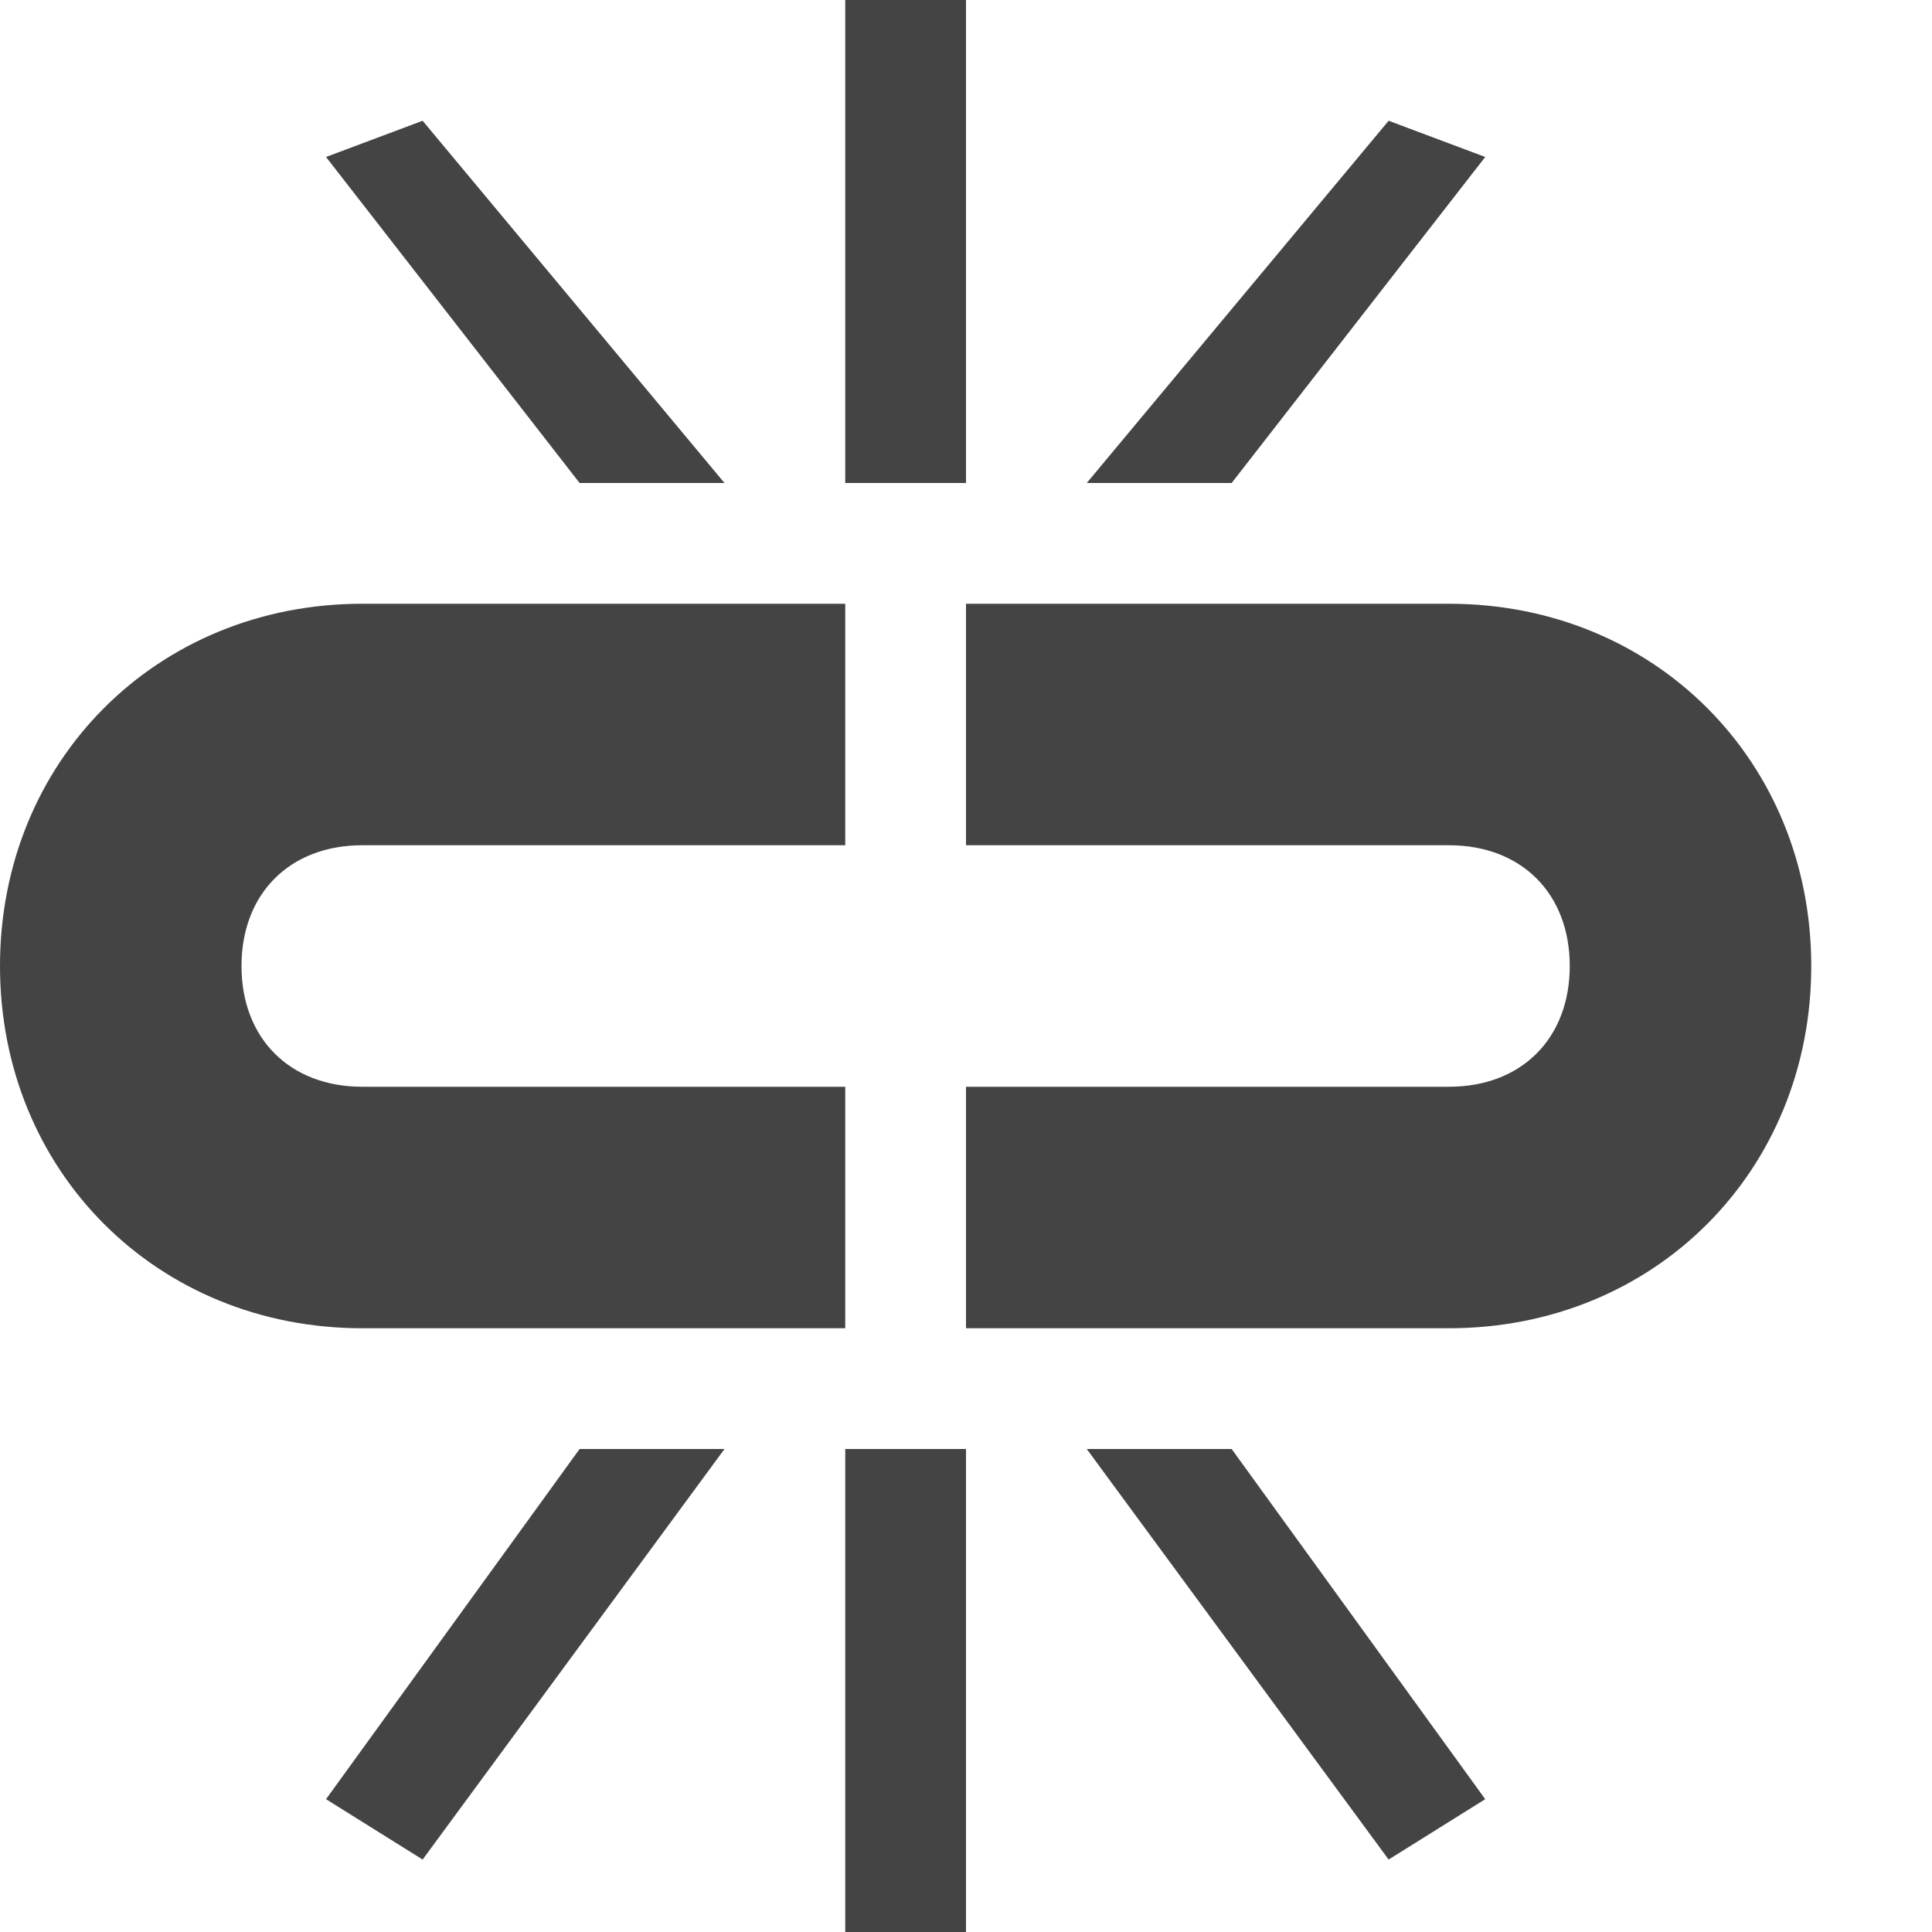 <?xml version="1.0" encoding="utf-8"?>
<!-- Generated by IcoMoon.io -->
<!DOCTYPE svg PUBLIC "-//W3C//DTD SVG 1.1//EN" "http://www.w3.org/Graphics/SVG/1.1/DTD/svg11.dtd">
<svg version="1.1" xmlns="http://www.w3.org/2000/svg" xmlns:xlink="http://www.w3.org/1999/xlink" width="64" height="64" viewBox="0 0 64 64">
<path fill="#444444" d="M28 0h4v16h-4v-16z"></path>
<path fill="#444444" d="M28 48h4v16h-4v-16z"></path>
<path fill="#444444" d="M28 36h-16c-2.4 0-4-1.6-4-4s1.6-4 4-4h16v-8h-16c-6.8 0-12 5.2-12 12s5.2 12 12 12h16v-8z"></path>
<path fill="#444444" d="M48 20h-16v8h16c2.4 0 4 1.6 4 4s-1.6 4-4 4h-16v8h16c6.8 0 12-5.2 12-12s-5.2-12-12-12z"></path>
<path fill="#444444" d="M14 61.6l10-13.6h-4.8l-8.4 11.6z"></path>
<path fill="#444444" d="M46 61.6l-10-13.6h4.8l8.4 11.6z"></path>
<path fill="#444444" d="M46 4l-10 12h4.8l8.4-10.8z"></path>
<path fill="#444444" d="M14 4l10 12h-4.8l-8.4-10.8z"></path>
</svg>

